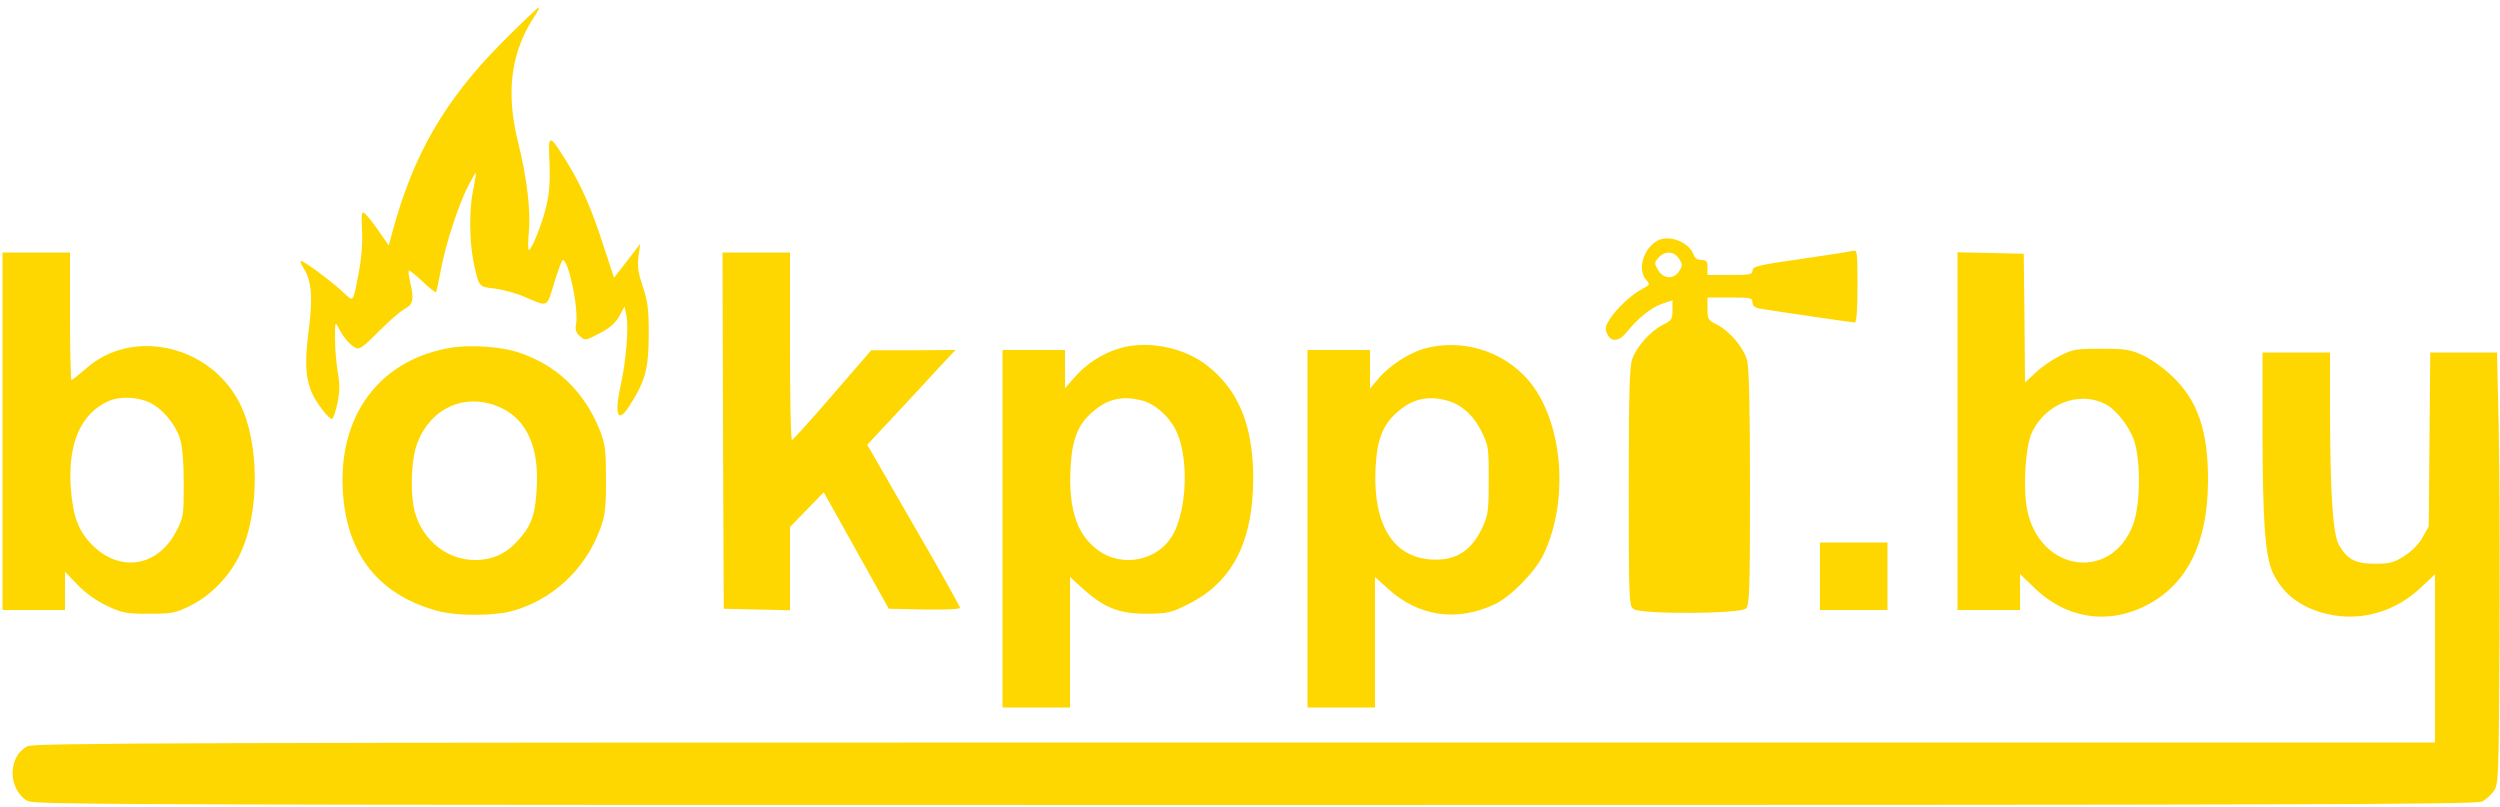 <?xml version="1.0" standalone="no"?>
<!DOCTYPE svg PUBLIC "-//W3C//DTD SVG 20010904//EN"
 "http://www.w3.org/TR/2001/REC-SVG-20010904/DTD/svg10.dtd">
<svg version="1.0" xmlns="http://www.w3.org/2000/svg"
 width="1000pt" height="323pt" viewBox="0 0 1000 323"
 preserveAspectRatio="xMidYMid meet">

<g transform="translate(0,323) scale(0.1,-0.1)"
fill="gold" stroke="none">
<path d="M2011 3063 c-232 -233 -359 -452 -443 -767 l-13 -48 -38 55 c-21 30
-45 62 -55 70 -16 15 -17 10 -14 -67 3 -51 -3 -116 -13 -167 -23 -121 -21
-117 -58 -82 -45 44 -168 135 -174 129 -3 -2 2 -15 11 -28 32 -49 38 -117 21
-248 -16 -125 -14 -188 11 -248 17 -42 73 -114 83 -107 5 2 14 31 21 64 9 45
10 74 1 123 -6 36 -11 96 -11 134 0 69 0 69 16 39 19 -36 43 -64 67 -77 15 -7
30 4 91 65 40 41 87 82 104 91 35 18 39 38 22 111 -5 22 -7 41 -5 43 2 2 27
-17 54 -43 28 -27 53 -46 55 -44 2 2 11 44 20 92 20 105 67 249 107 330 16 31
31 57 32 57 2 0 -2 -28 -9 -62 -18 -83 -17 -210 0 -295 22 -102 20 -100 84
-107 31 -4 84 -18 117 -32 100 -43 91 -47 122 55 15 50 31 91 34 91 24 0 65
-199 53 -258 -4 -20 0 -33 15 -46 21 -19 22 -19 78 10 41 21 64 41 80 69 l21
39 8 -38 c9 -48 -2 -181 -22 -271 -28 -126 -14 -163 34 -88 64 100 76 146 77
283 0 106 -4 135 -24 194 -18 54 -22 79 -17 120 l7 51 -52 -68 -53 -68 -42
128 c-49 152 -89 242 -149 339 -69 111 -73 111 -67 -5 3 -70 0 -120 -12 -172
-16 -71 -59 -179 -71 -179 -3 0 -3 30 0 68 9 84 -7 220 -42 360 -51 204 -30
364 67 510 12 17 19 32 15 32 -4 0 -69 -62 -144 -137z"/>
<path d="M6631 2268 c-58 -31 -83 -117 -46 -158 16 -18 15 -19 -15 -35 -43
-22 -105 -80 -131 -122 -18 -28 -20 -39 -10 -59 14 -32 46 -31 74 3 47 59 101
102 143 117 l44 15 0 -39 c0 -36 -4 -42 -38 -59 -50 -25 -106 -88 -123 -137
-11 -31 -14 -137 -14 -512 0 -457 1 -474 19 -488 30 -22 428 -20 450 2 14 14
16 72 16 486 0 328 -4 482 -12 509 -15 50 -69 114 -119 140 -37 18 -39 22 -39
64 l0 45 90 0 c83 0 90 -2 90 -20 0 -14 9 -21 33 -25 60 -10 366 -55 376 -55
7 0 11 49 11 146 0 134 -1 145 -17 141 -10 -3 -105 -18 -210 -33 -170 -24
-193 -30 -193 -46 0 -16 -10 -18 -90 -18 l-90 0 0 30 c0 25 -4 30 -24 30 -15
0 -27 7 -30 18 -17 52 -97 85 -145 60z m85 -73 c15 -23 15 -27 0 -51 -23 -33
-64 -30 -85 8 -14 24 -14 28 3 47 26 29 62 27 82 -4z"/>
<path d="M10 1505 l0 -715 125 0 125 0 0 77 0 76 50 -52 c32 -33 75 -64 117
-84 62 -29 76 -32 168 -32 93 0 105 2 166 32 83 41 160 121 200 208 79 167 77
445 -2 602 -119 234 -432 304 -617 137 -28 -24 -53 -44 -56 -44 -3 0 -6 115
-6 255 l0 255 -135 0 -135 0 0 -715z m586 116 c53 -24 108 -90 125 -149 9 -29
14 -97 14 -178 0 -125 -1 -133 -30 -189 -72 -141 -224 -167 -335 -56 -57 57
-78 114 -87 231 -12 177 41 297 152 346 43 19 113 17 161 -5z"/>
<path d="M2892 1508 l3 -713 133 -3 132 -3 0 167 0 166 68 70 67 69 130 -233
130 -233 143 -3 c86 -1 142 1 142 7 0 5 -83 154 -186 331 l-185 321 114 122
c62 67 142 152 176 190 l63 67 -168 -1 -169 0 -155 -179 c-85 -99 -158 -179
-162 -180 -5 0 -8 169 -8 375 l0 375 -135 0 -135 0 2 -712z"/>
<path d="M7830 1505 l0 -715 125 0 125 0 0 72 0 72 53 -51 c130 -129 302 -155
459 -71 159 85 239 249 240 493 1 200 -40 322 -143 420 -32 31 -84 68 -116 83
-52 24 -69 27 -168 27 -101 0 -114 -2 -167 -29 -31 -16 -75 -46 -97 -68 l-41
-38 -2 257 -3 258 -132 3 -133 3 0 -716z m591 109 c42 -21 95 -88 115 -145 28
-82 26 -264 -5 -341 -88 -225 -371 -185 -422 61 -18 88 -8 257 20 314 55 113
188 164 292 111z"/>
<path d="M1809 1840 c-272 -43 -439 -245 -439 -530 1 -279 133 -459 385 -525
76 -19 214 -19 290 0 162 43 297 167 356 330 19 51 23 81 23 195 0 118 -3 142
-23 195 -64 162 -180 271 -339 319 -68 20 -182 27 -253 16z m201 -244 c98 -49
146 -157 137 -315 -5 -109 -21 -153 -75 -213 -48 -53 -102 -78 -173 -78 -110
0 -209 79 -240 193 -18 66 -15 194 5 259 50 157 202 225 346 154z"/>
<path d="M4473 1835 c-65 -20 -127 -60 -172 -111 l-41 -47 0 77 0 76 -125 0
-125 0 0 -715 0 -715 135 0 135 0 0 261 0 261 53 -48 c83 -75 144 -99 253 -99
85 1 97 3 166 38 176 87 260 247 261 502 0 210 -57 352 -182 451 -95 76 -246
105 -358 69z m95 -207 c59 -15 123 -77 146 -144 44 -121 28 -323 -32 -408 -61
-89 -191 -113 -281 -53 -90 60 -127 163 -119 332 6 118 29 177 90 229 59 51
118 64 196 44z"/>
<path d="M5699 1836 c-60 -16 -141 -68 -184 -119 l-35 -41 0 77 0 77 -125 0
-125 0 0 -715 0 -715 135 0 135 0 0 261 0 261 53 -48 c122 -110 273 -132 424
-62 64 29 163 130 196 198 107 221 78 542 -62 702 -102 116 -264 164 -412 124z
m85 -207 c60 -15 110 -59 143 -127 27 -54 28 -64 28 -192 0 -119 -3 -141 -23
-185 -45 -99 -109 -139 -208 -133 -152 10 -232 140 -222 363 6 118 29 177 90
229 58 50 118 64 192 45z"/>
<path d="M9050 1503 c1 -360 10 -492 40 -561 42 -93 124 -152 244 -173 125
-21 253 19 351 112 l55 52 0 -337 0 -336 -4800 0 c-4272 0 -4804 -2 -4830 -15
-80 -41 -79 -172 0 -219 26 -15 409 -16 4910 -16 4243 0 4885 2 4909 14 15 8
37 28 47 43 18 27 19 57 22 588 2 308 0 696 -3 863 l-7 302 -133 0 -134 0 -3
-347 -3 -348 -25 -45 c-16 -28 -43 -55 -74 -75 -42 -26 -59 -30 -117 -30 -76
0 -110 17 -143 75 -24 41 -35 197 -36 528 l0 242 -135 0 -135 0 0 -317z"/>
<path d="M7280 925 l0 -135 135 0 135 0 0 135 0 135 -135 0 -135 0 0 -135z"/>
</g>
</svg>
